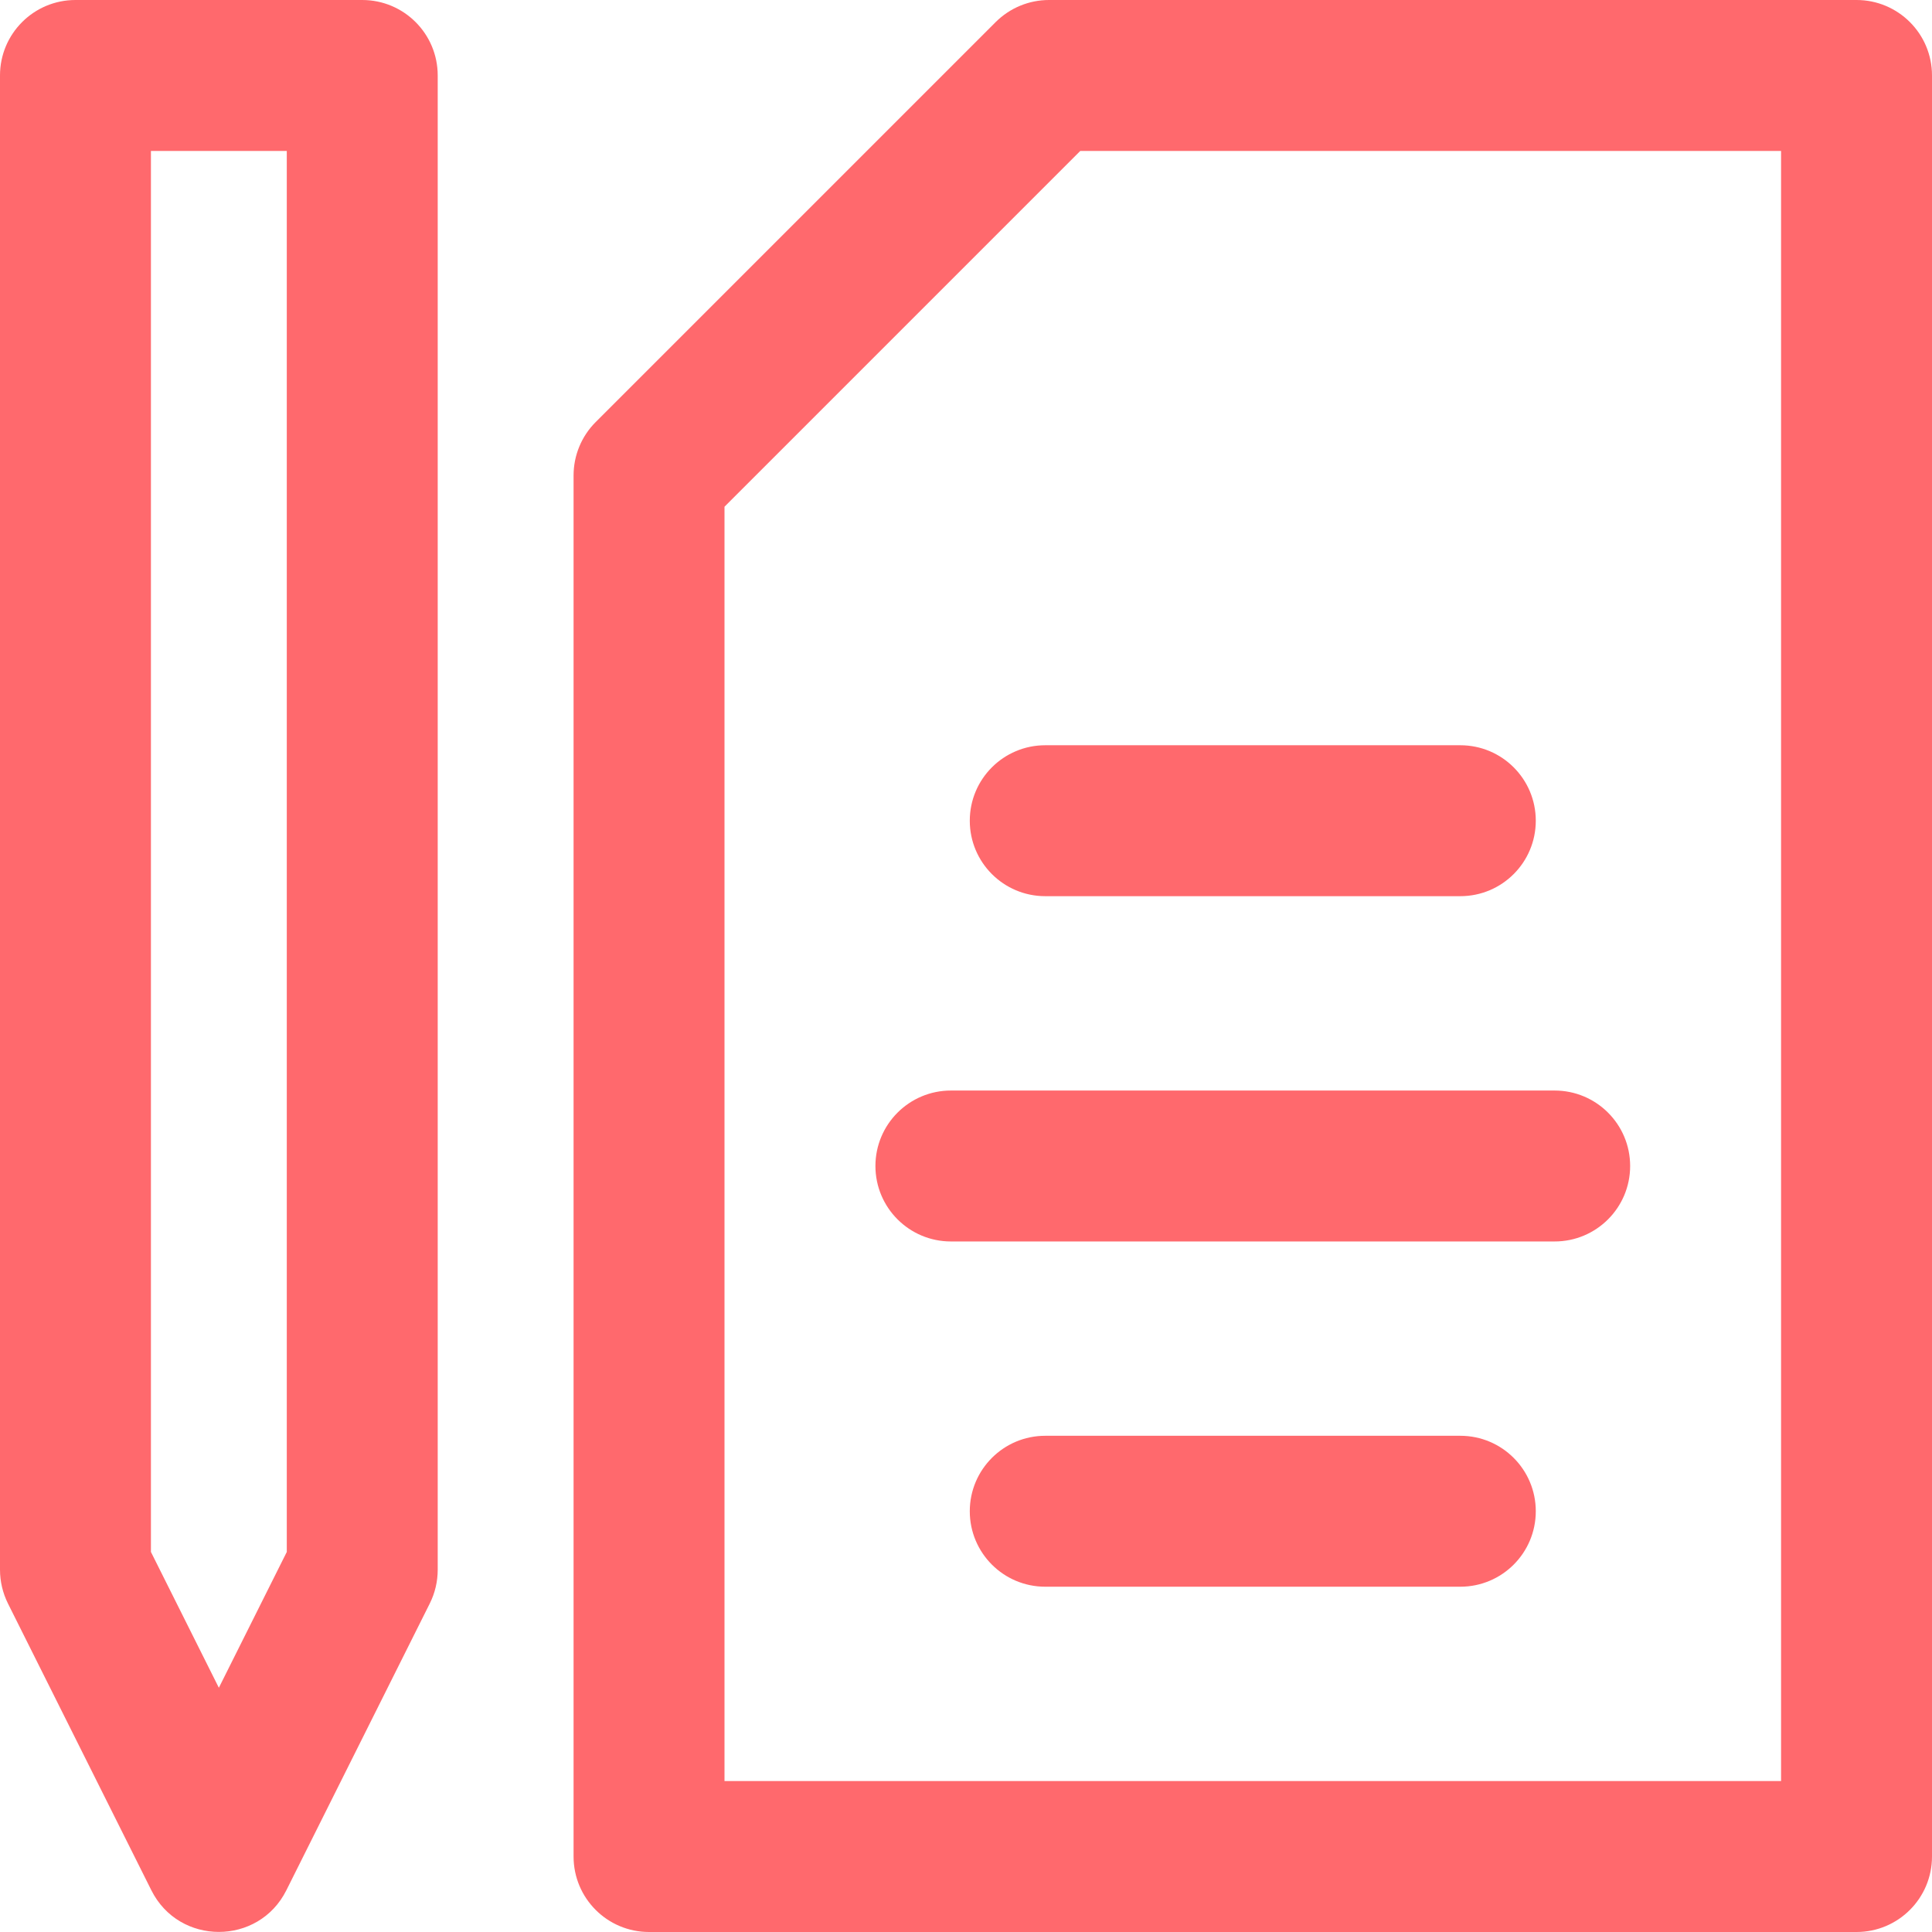 <?xml version="1.0" encoding="UTF-8"?>
<svg width="50px" height="50px" viewBox="0 0 50 50" version="1.1" xmlns="http://www.w3.org/2000/svg" xmlns:xlink="http://www.w3.org/1999/xlink">
    <!-- Generator: Sketch 53 (72520) - https://sketchapp.com -->
    <title>7</title>
    <desc>Created with Sketch.</desc>
    <defs>
        <!-- <linearGradient x1="0.499999523%" y1="-4.63343348%" x2="0.499999523%" y2="101.499999%" id="linearGradient-1">
            <stop stop-color="#54A5F6" offset="0%"></stop>
            <stop stop-color="#1088EE" offset="100%"></stop>
        </linearGradient>
        <linearGradient x1="50%" y1="0%" x2="50%" y2="100%" id="linearGradient-2">
            <stop stop-color="#FE9F8F" offset="0%"></stop>
            <stop stop-color="#F54845" offset="100%"></stop>
        </linearGradient> -->
    </defs>
    <g id="Marshmello_landing-page" stroke="none" stroke-width="1" fill="none" fill-rule="evenodd">
        <g id="Marshmello_landngpage-Copy" transform="translate(-548, -768)">
            <g id="7" transform="translate(548, 768)">
                <polygon id="Path-6" fill="url(#linearGradient-1)" points="23 14.534 23 49 50 49 50 1"></polygon>
                <g id="032-file" transform="translate(25, 25) scale(-1, 1) translate(-25, -25) " fill="#1D125C" fill-rule="nonzero">
                    <path fill="#FF696D" d="M24.233,0.572 C23.866,0.206 23.37,0 22.852,0 L1.953,0 C0.874,0 0,0.874 0,1.953 L0,48.047 C0,49.126 0.874,50 1.953,50 L33.203,50 C34.282,50 35.156,49.126 35.156,48.047 L35.156,12.305 C35.156,11.787 34.951,11.29 34.584,10.923 L24.233,0.572 Z M31.25,46.094 L3.906,46.094 L3.906,3.906 L22.042,3.906 L31.25,13.114 L31.25,46.094 Z M24.902,39.111 C24.902,40.19 24.028,41.064 22.949,41.064 L12.207,41.064 C11.128,41.064 10.254,40.19 10.254,39.111 C10.254,38.033 11.128,37.158 12.207,37.158 L22.949,37.158 C24.028,37.158 24.902,38.033 24.902,39.111 Z M9.766,28.223 L25.391,28.223 C26.469,28.223 27.344,29.097 27.344,30.176 C27.344,31.255 26.469,32.129 25.391,32.129 L9.766,32.129 C8.687,32.129 7.812,31.255 7.812,30.176 C7.812,29.097 8.687,28.223 9.766,28.223 Z M12.207,19.287 L22.949,19.287 C24.028,19.287 24.902,20.161 24.902,21.24 C24.902,22.319 24.028,23.193 22.949,23.193 L12.207,23.193 C11.128,23.193 10.254,22.319 10.254,21.24 C10.254,20.161 11.128,19.287 12.207,19.287 Z M48.047,0 L40.625,0 C39.546,0 38.672,0.874 38.672,1.953 L38.672,40.625 C38.672,40.928 38.742,41.227 38.878,41.499 L42.589,48.92 C43.307,50.357 45.364,50.358 46.083,48.92 L49.794,41.499 C49.929,41.227 50,40.928 50,40.625 L50,1.953 C50,0.874 49.126,0 48.047,0 L48.047,0 Z M46.094,40.164 L44.336,43.679 L42.578,40.164 L42.578,3.906 L46.094,3.906 L46.094,40.164 Z" id="Shape"></path>
                </g>
            </g>
        </g>
    </g>
</svg>